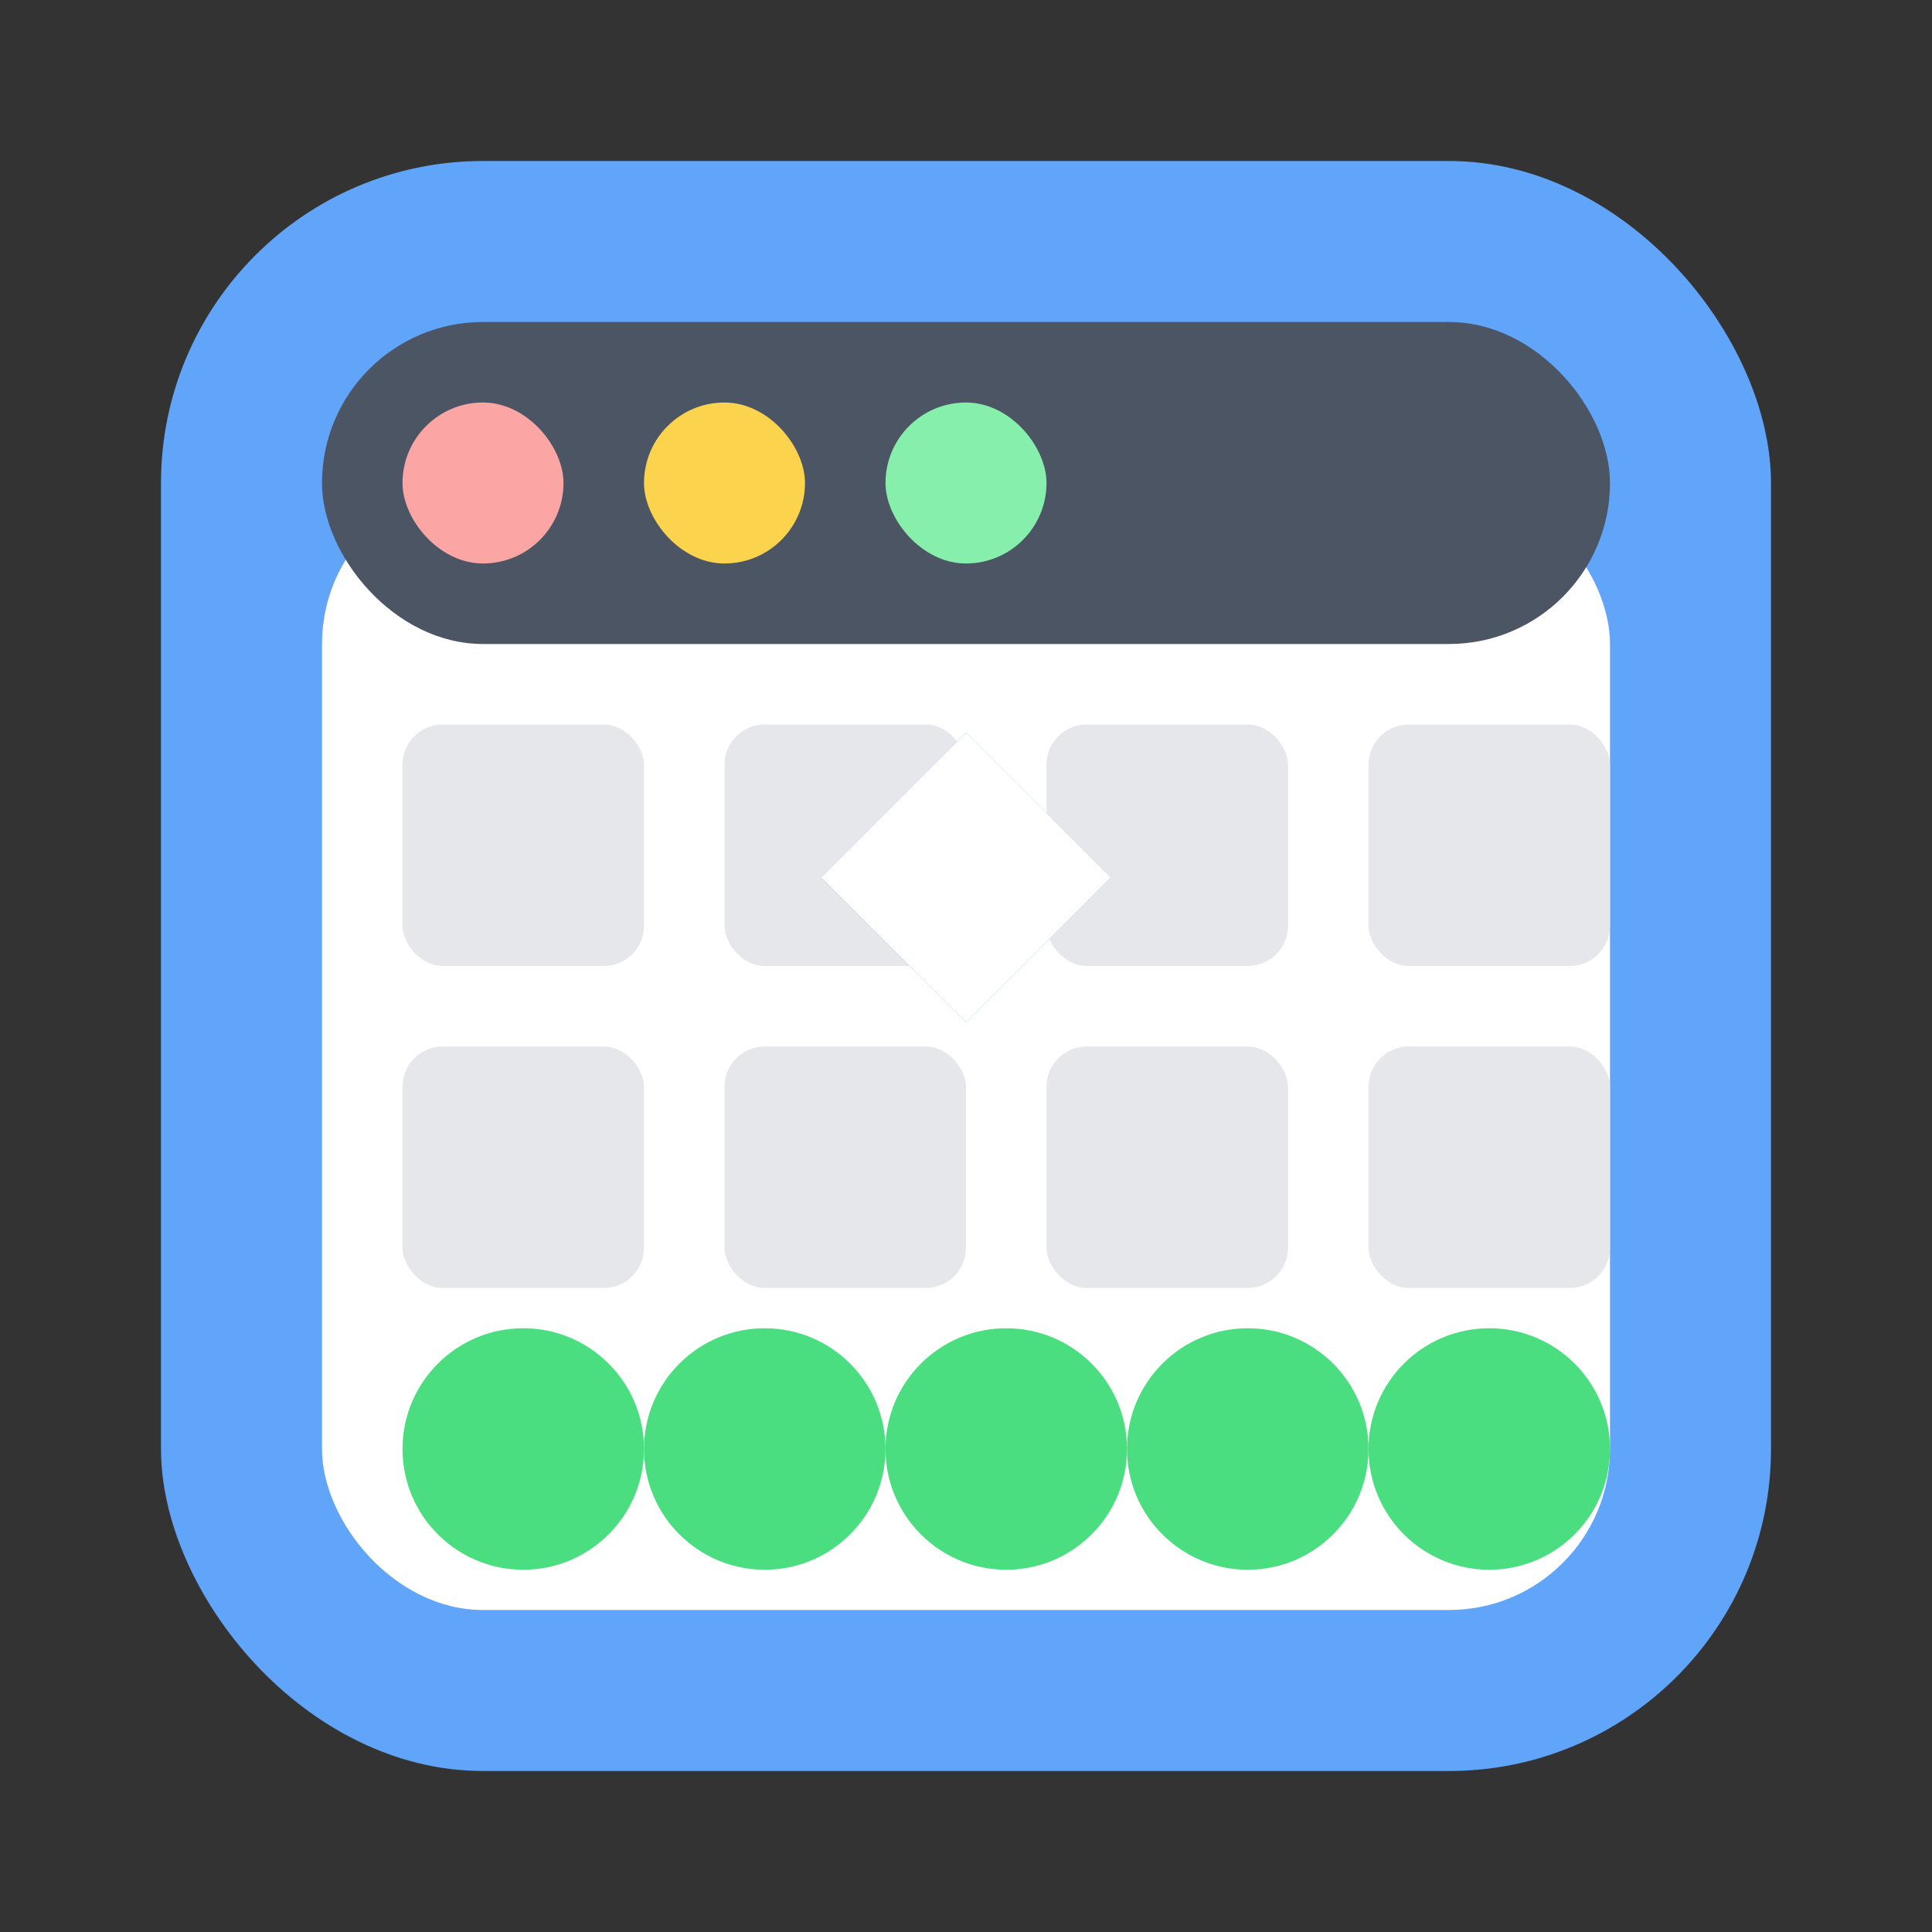 <svg width="64" height="64" viewBox="0 0 24 24" fill="none" xmlns="http://www.w3.org/2000/svg">
  <rect x="0" y="0" width="24" height="24" fill="#333333" stroke="none"/>
  <!-- Nền hình vuông bo tròn cho biểu tượng -->
  <rect x="2" y="2" width="20" height="20" rx="4" ry="4" fill="#60A5FA"/>
  
  <!-- Lịch cơ bản -->
  <rect x="4" y="6" width="16" height="14" rx="2" ry="2" fill="#FFFFFF"/>
  
  <!-- Đầu lịch (thanh màu) -->
  <rect x="4" y="4" width="16" height="4" rx="2" ry="2" fill="#4B5563"/>
  <rect x="5" y="5" width="2" height="2" rx="1" ry="1" fill="#FCA5A5"/> <!-- Đỏ -->
  <rect x="8" y="5" width="2" height="2" rx="1" ry="1" fill="#FCD34D"/> <!-- Vàng -->
  <rect x="11" y="5" width="2" height="2" rx="1" ry="1" fill="#86EFAC"/> <!-- Xanh lá -->

  <!-- Các ngày trong tuần (ô vuông nhỏ) -->
  <rect x="5" y="9" width="3" height="3" rx="0.5" ry="0.5" fill="#E5E7EB"/>
  <rect x="9" y="9" width="3" height="3" rx="0.5" ry="0.5" fill="#E5E7EB"/>
  <rect x="13" y="9" width="3" height="3" rx="0.5" ry="0.5" fill="#E5E7EB"/>
  <rect x="17" y="9" width="3" height="3" rx="0.5" ry="0.5" fill="#E5E7EB"/>

  <rect x="5" y="13" width="3" height="3" rx="0.5" ry="0.5" fill="#E5E7EB"/>
  <rect x="9" y="13" width="3" height="3" rx="0.5" ry="0.5" fill="#E5E7EB"/>
  <rect x="13" y="13" width="3" height="3" rx="0.5" ry="0.5" fill="#E5E7EB"/>
  <rect x="17" y="13" width="3" height="3" rx="0.5" ry="0.5" fill="#E5E7EB"/>
  
  <!-- Hàng cuối cùng với 7 ô vuông nhỏ hơn để tượng trưng cho một tuần hoàn chỉnh hoặc các ngày trong tuần -->
  <circle cx="6.5" cy="18" r="1.5" fill="#4ADE80"/> <!-- Ngày 1 (Xanh lá - đã hoàn thành) -->
  <circle cx="9.5" cy="18" r="1.5" fill="#4ADE80"/> <!-- Ngày 2 -->
  <circle cx="12.5" cy="18" r="1.5" fill="#4ADE80"/> <!-- Ngày 3 -->
  <circle cx="15.5" cy="18" r="1.5" fill="#4ADE80"/> <!-- Ngày 4 -->
  <circle cx="18.5" cy="18" r="1.5" fill="#4ADE80"/> <!-- Ngày 5 -->
  
  <!-- Biểu tượng mũi tên đi lên (chỉ sự tiến bộ, hoàn thành) -->
  <path d="M12 10.5 L15 13.5 L12 16.5 L9 13.5 Z" fill="#60A5FA" transform="translate(0, -2) scale(0.6) translate(8, 8)"/>
  <path d="M12 10.5 L15 13.5 L12 16.5 L9 13.5 Z" fill="#FFFFFF" transform="translate(0, -2) scale(0.6) translate(8, 8)"/>

</svg>